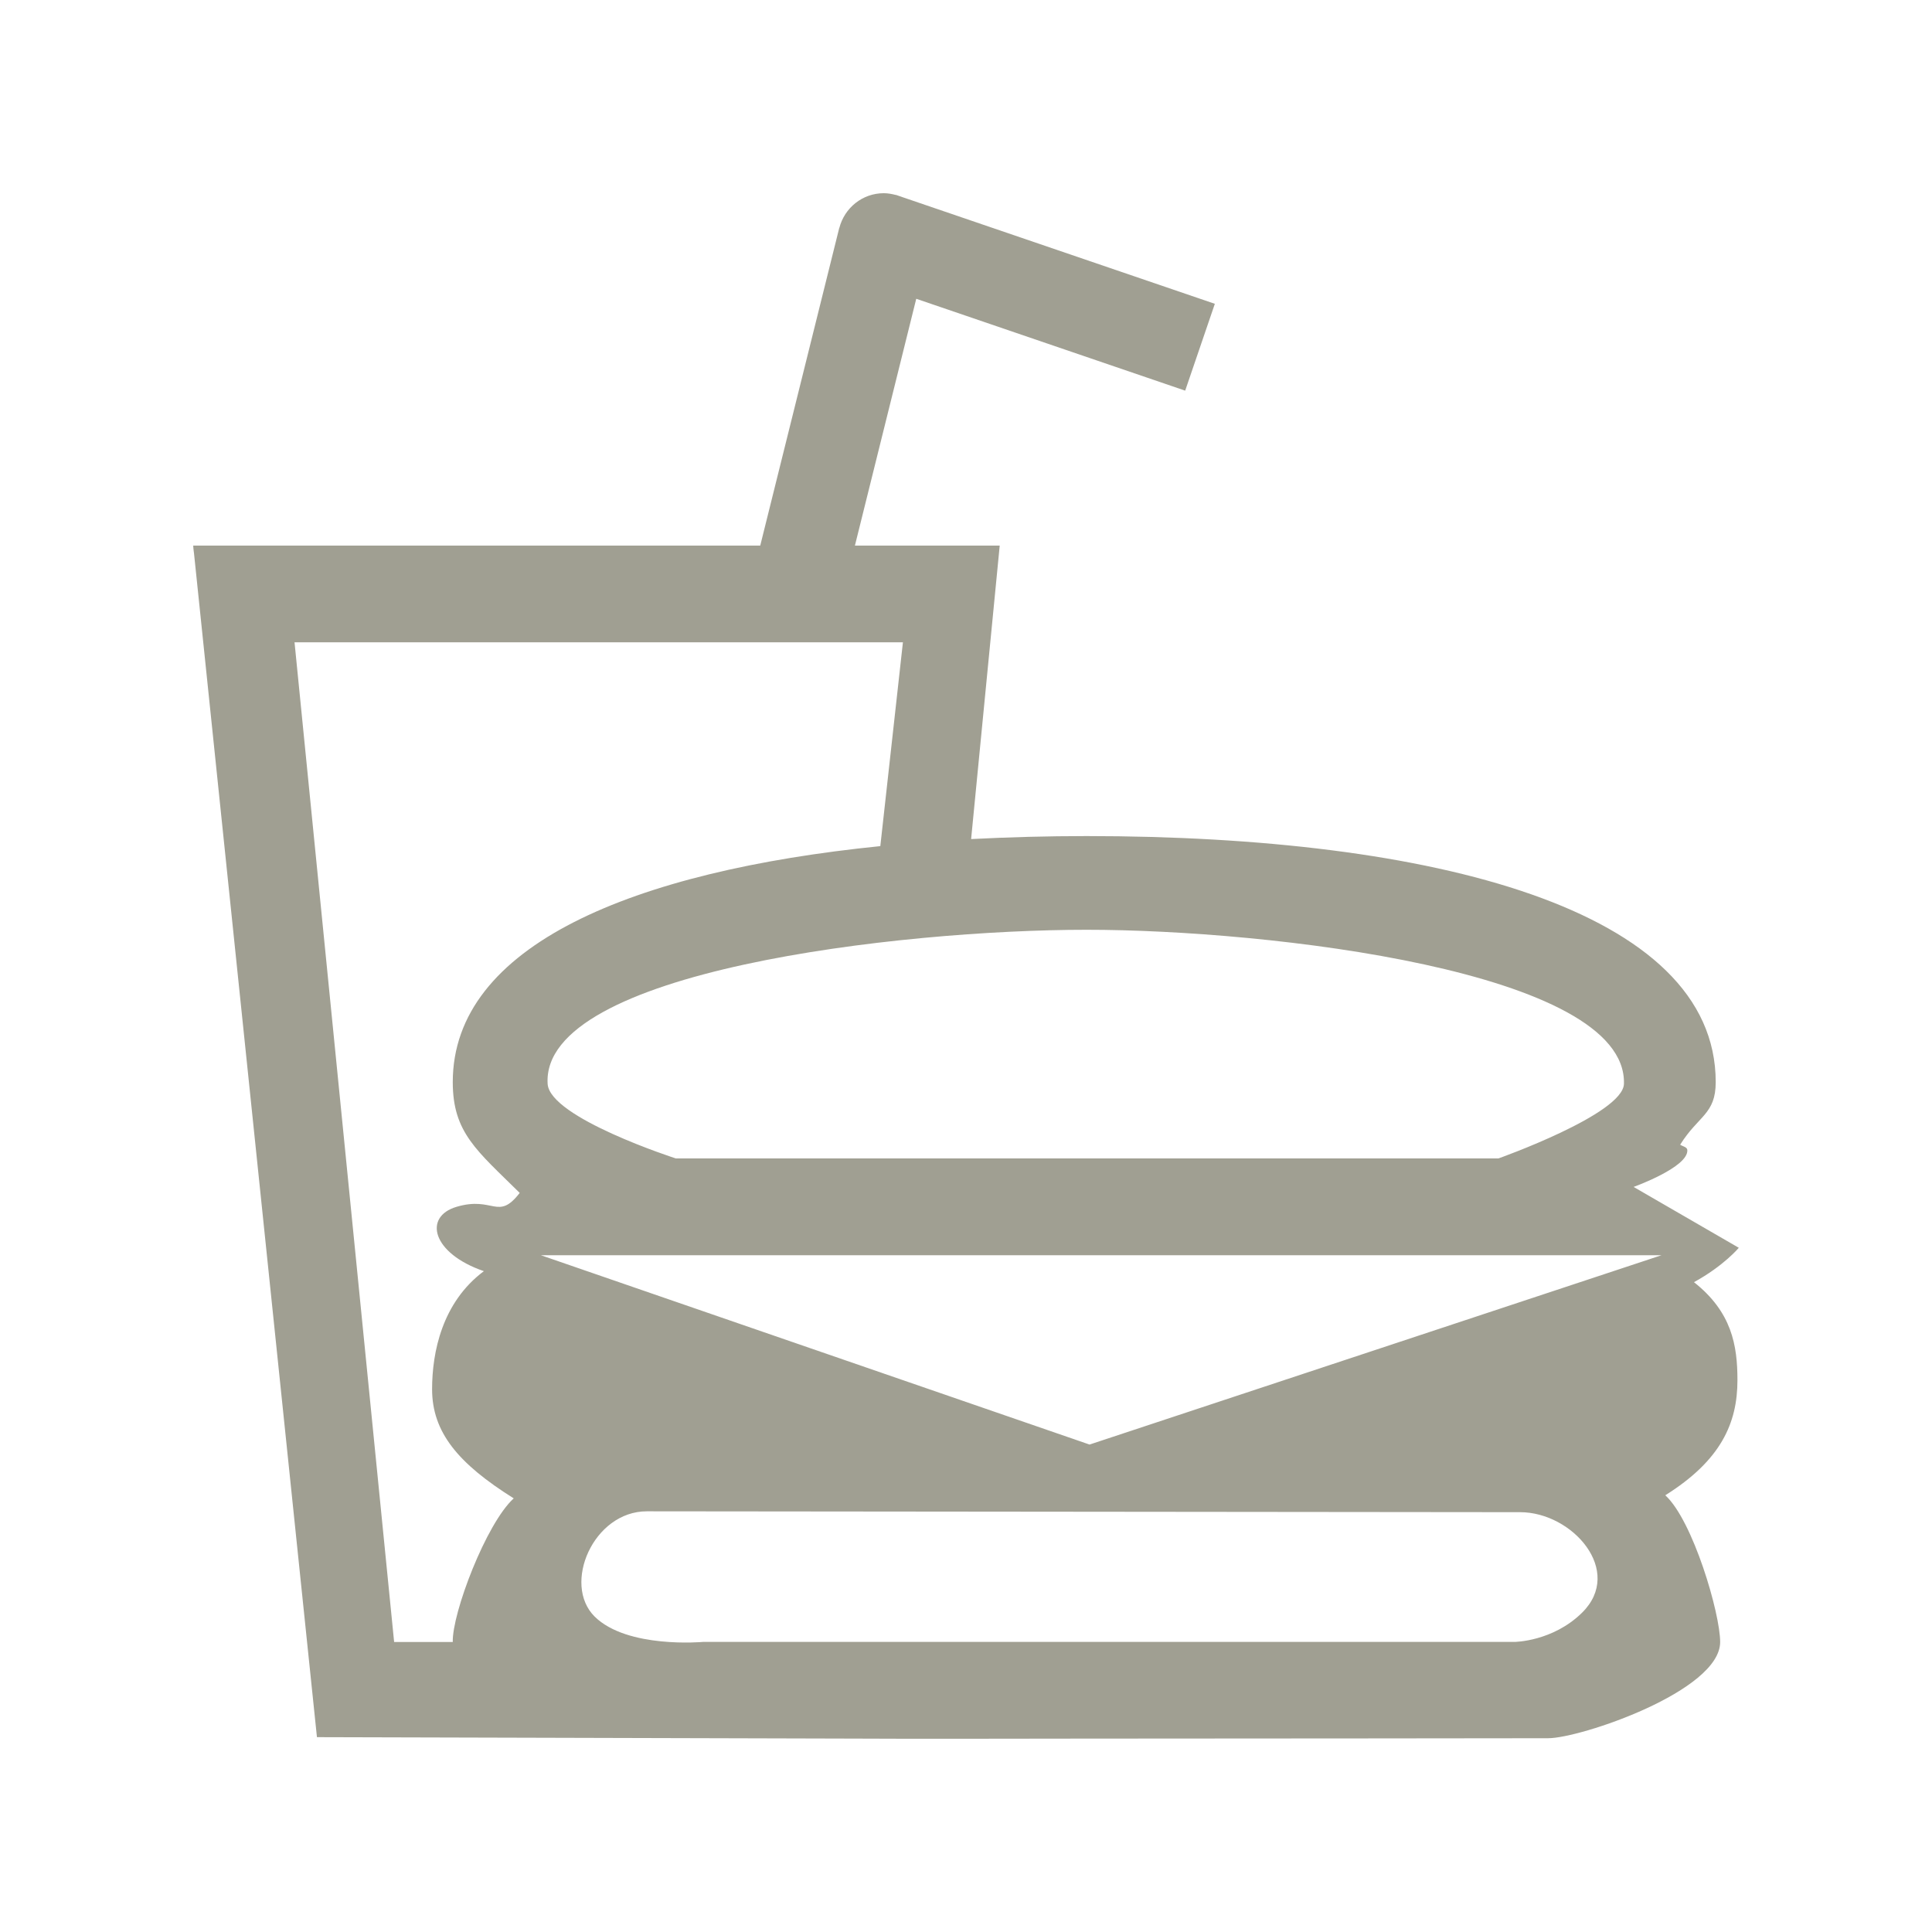 <svg width="20" height="20" viewBox="0 0 20 20" fill="none" xmlns="http://www.w3.org/2000/svg">
<path fill-rule="evenodd" clip-rule="evenodd" d="M17.467 11.904C17.482 12.082 16.911 12.287 16.911 12.287L18 12.917C18 12.917 17.846 13.103 17.536 13.273C17.927 13.582 17.986 13.926 17.986 14.287C17.986 14.732 17.815 15.118 17.239 15.479C17.525 15.74 17.807 16.701 17.807 16.998C17.807 17.506 16.36 17.994 16.027 17.994C15.692 17.994 13.009 17.998 11.185 17.998C10.373 17.998 9.602 18.002 8.887 17.998L3.281 17.983L2 5.648H7.87L8.688 2.359H8.689C8.742 2.153 8.927 2 9.149 2C9.192 2 9.233 2.008 9.272 2.018L9.273 2.017L9.332 2.037C9.333 2.037 9.334 2.037 9.334 2.038L12.576 3.145L12.269 4.044L9.485 3.093L8.85 5.648H10.349L10.053 8.686C10.442 8.666 10.841 8.655 11.249 8.655C14.838 8.655 17.761 9.413 17.761 11.202C17.761 11.536 17.581 11.548 17.393 11.85C17.418 11.867 17.464 11.873 17.467 11.904ZM6.156 16.735C6.495 17.069 7.278 16.997 7.278 16.997H11.004H15.679C15.679 16.997 16.074 16.994 16.378 16.694C16.814 16.263 16.278 15.654 15.736 15.654C14.669 15.654 7.932 15.645 6.696 15.645C6.142 15.645 5.818 16.4 6.156 16.735ZM11.279 14.954L17.2 12.994H5.599L11.279 14.954ZM3.049 6.649L4.08 16.998H4.687C4.679 16.701 5.032 15.771 5.318 15.511C4.742 15.15 4.473 14.826 4.473 14.381C4.473 13.999 4.576 13.482 5.009 13.159C4.47 12.974 4.381 12.595 4.726 12.493C5.11 12.379 5.153 12.642 5.38 12.349C4.937 11.911 4.687 11.726 4.687 11.202C4.687 9.785 6.555 9.018 9.113 8.759L9.347 6.649H3.049ZM11.249 9.625C9.315 9.625 5.599 10.052 5.669 11.22C5.691 11.572 6.996 11.992 6.996 11.992H11.27H15.512C15.512 11.992 16.802 11.534 16.811 11.22C16.845 10.051 13.122 9.625 11.249 9.625ZM2 5.648C2.013 5.797 2 5.676 2 5.648V5.648Z" fill="#a09f92"/>
</svg>
